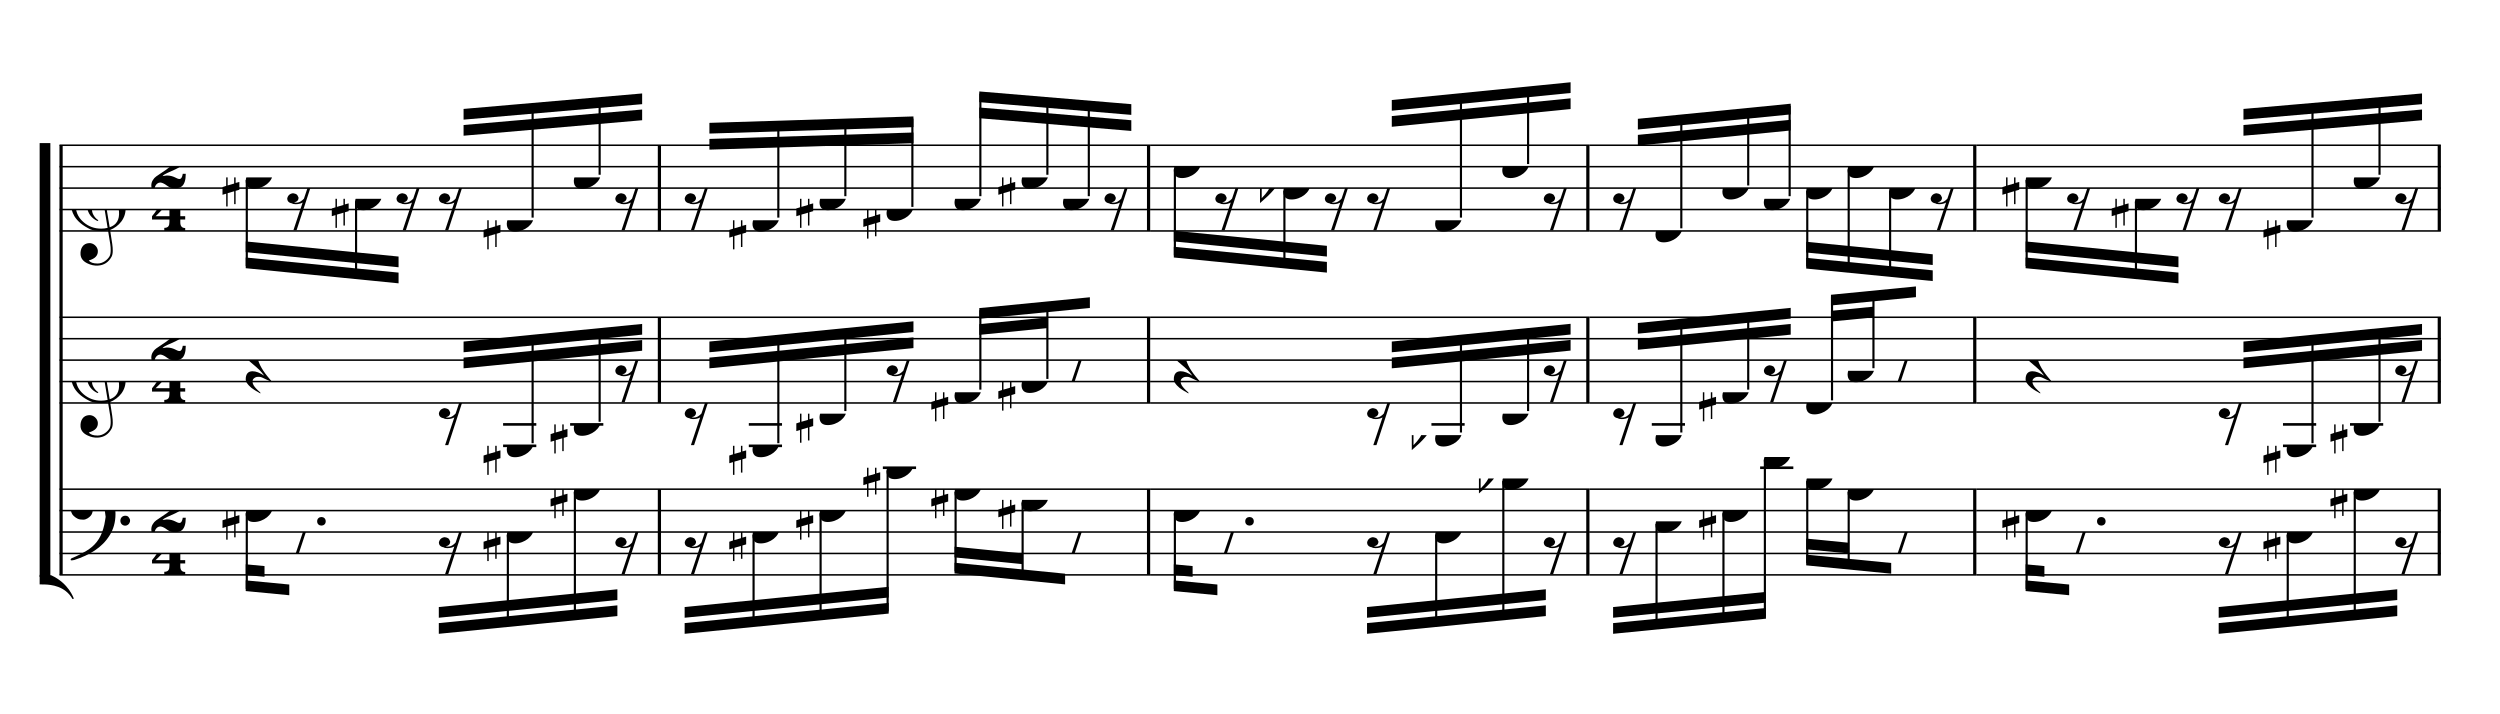 <?xml version="1.0" encoding="UTF-8" standalone="no"?>
<svg width="2100.00px" height="600.00px" version="1.1" xmlns="http://www.w3.org/2000/svg" xmlns:xlink="http://www.w3.org/1999/xlink" overflow="visible">
	<desc>Engraved by Verovio 2.0.0-dev-0f0381c</desc>
	<defs>
		<symbol id="E003" viewBox="0 0 1000 1000" overflow="inherit">
			<path transform="scale(1,-1)" d="M0 -0c49 0 97.5 -2.264 135.5 4.736c206 95 258.5 264.264 263.5 271.264c0 1 -14 7 -15 6c-88 -154 -251 -167 -321 -170c-1 0 -63 -1 -63 -1v-111z" />
		</symbol>
		<symbol id="E004" viewBox="0 0 1000 1000" overflow="inherit">
			<path transform="scale(1,-1)" d="M0 0c49 0 97.5 2.264 135.5 -4.736c206 -95 258.5 -264.264 263.5 -271.264c0 -1 -14 -7 -15 -6c-88 154 -251 167 -321 170c-1 0 -63 1 -63 1v111z" />
		</symbol>
		<symbol id="E050" viewBox="0 0 1000 1000" overflow="inherit">
			<path transform="scale(1,-1)" d="M441 -245c-23 -4 -48 -6 -76 -6c-59 0 -102 7 -130 20c-88 42 -150 93 -187 154c-26 44 -43 103 -48 176c-4 60 11 123 44 189c29 57 65 106 110 148s96 85 153 127c-3 16 -8 46 -13 92c-4 43 -5 73 -5 89c0 117 16 172 69 257c34 54 64 82 89 82c21 0 43 -30 69 -92 s39 -115 41 -159c2 -120 -19 -173 -67 -256c-13 -20 -63 -90 -98 -118c-13 -9 -25 -19 -37 -29l31 -181c8 1 18 2 28 2c58 0 102 -12 133 -35c59 -43 92 -104 98 -184c11 -135 -80 -229 -180 -270c8 -57 17 -110 25 -162c5 -31 6 -58 6 -80c0 -30 -5 -53 -14 -70 c-35 -64 -88 -99 -158 -103c-42 -3 -83 6 -124 26c-50 24 -77 59 -80 105c-2 34 5 63 20 87c18 28 45 42 79 44c51 4 99 -40 103 -87c4 -56 -30 -94 -105 -115c17 -24 51 -36 102 -36c62 0 116 43 140 85c9 16 13 41 13 74c0 20 -1 42 -5 67c-8 53 -18 106 -26 159zM461 939 c-95 0 -135 -175 -135 -286c0 -24 2 -48 5 -71c50 39 92 82 127 128c43 57 63 106 60 148c-4 54 -23 82 -57 81zM406 119l54 -326c80 27 116 88 109 184c-7 99 -62 146 -163 142zM382 117c-74 -2 -132 -50 -128 -127c2 -46 43 -99 75 -115c-3 -2 -7 -5 -10 -10 c-70 33 -116 88 -123 172c-5 73 42 135 88 170c23 17 49 29 78 36l-29 170c-21 -13 -52 -37 -92 -73c-50 -44 -86 -84 -109 -119c-49 -75 -71 -140 -67 -195c5 -68 35 -127 93 -176s125 -73 203 -73c25 0 50 3 75 9c-19 111 -36 221 -54 331z" />
		</symbol>
		<symbol id="E082" viewBox="0 0 1000 1000" overflow="inherit">
			<path transform="scale(1,-1)" d="M104 -185c-18 0 -55 -14 -65 -65h-36l-3 29c0 25 6 46 18 64c11 19 22 30 39 43l121 82l37 29c15 11 27 29 38 54c12 24 18 47 18 70c0 40 -19 88 -94 88c-25 0 -32 0 -50 -8c-14 -5 -23 -12 -26 -22c3 -9 7 -15 10 -18l24 -17c12 -7 17 -11 27 -21c5 -7 7 -16 7 -27 c0 -12 0 -57 -79 -74c-30 0 -76 26 -76 94c0 66 80 135 196 135c72 0 182 -32 182 -150c0 -53 -32 -95 -113 -133l-91 -41c-26 -11 -45 -23 -57 -37l49 7c84 0 115 -41 148 -41c20 0 33 20 39 61h35c0 -152 -68 -168 -114 -168c-17 0 -55 0 -69 7v0l-28 17 c-49 37 -69 40 -87 42z" />
		</symbol>
		<symbol id="E084" viewBox="0 0 1000 1000" overflow="inherit">
			<path transform="scale(1,-1)" d="M0 -78c84 97 114 180 134 329h170c-13 -32 -82 -132 -99 -151l-84 -97c-33 -36 -59 -63 -80 -81h162v102l127 123v-225h57v-39h-57v-34c0 -43 19 -65 57 -65v-34h-244v36c48 0 60 26 60 70v27h-203v39z" />
		</symbol>
		<symbol id="E0A4" viewBox="0 0 1000 1000" overflow="inherit">
			<path transform="scale(1,-1)" d="M0 -39c0 68 73 172 200 172c66 0 114 -37 114 -95c0 -84 -106 -171 -218 -171c-64 0 -96 30 -96 94z" />
		</symbol>
		<symbol id="E262" viewBox="0 0 1000 1000" overflow="inherit">
			<path transform="scale(1,-1)" d="M136 186v169h17v-164l44 14v-91l-44 -14v-165l44 12v-91l-44 -13v-155h-17v150l-76 -22v-155h-17v149l-43 -13v90l43 14v167l-43 -14v92l43 13v169h17v-163zM60 73v-167l76 22v168z" />
		</symbol>
		<symbol id="E4E7" viewBox="0 0 1000 1000" overflow="inherit">
			<path transform="scale(1,-1)" d="M133 -111c-16 38 -21 43 -64 51c-37 -4 -60 -25 -68 -60c0 -32 18 -52 55 -58c8 -6 22 -10 43 -10c31 0 62 7 82 20l-108 -324h37c72 220 143 439 215 659h-4l-10 -2l-7 -1c-15 -35 -27 -52 -59 -71c-26 -15 -56 -27 -88 -29c-11 0 -20 2 -26 6c29 3 56 25 51 56 c-15 35 -19 42 -64 48c-38 -4 -60 -23 -68 -58c0 -32 18 -52 55 -59c7 -5 22 -8 45 -8c48 0 76 7 112 25l-66 -197c-21 -23 -50 -47 -90 -47c-7 0 -15 1 -25 4c31 5 52 22 52 55z" />
		</symbol>
		<symbol id="E4E5" viewBox="0 0 1000 1000" overflow="inherit">
			<path transform="scale(1,-1)" d="M107 292c-13 24 -30 49 -52 71c-1 1 0 2 0 3l-2 2c3 3 4 4 6 4c12 0 26 -7 40 -20s44 -40 89 -81c26 -24 28 -29 46 -47c4 -4 8 -9 10 -14c6 -8 8 -16 8 -27c0 -19 -12 -40 -36 -61c-28 -23 -49 -38 -61 -73c-4 -11 -7 -27 -10 -50c13 -43 34 -83 59 -121 c31 -47 59 -79 101 -129c-8 0 -26 7 -54 20l-62 29l-21 6l-23 1c-25 0 -45 -10 -60 -30l-4 -14l-1 -12c0 -33 20 -56 39 -78c8 -9 17 -18 26 -26c17 -15 27 -24 28 -30l-3 -3c-11 5 -19 10 -25 15c-9 3 -37 21 -45 26c-24 14 -45 32 -63 51c-19 21 -37 44 -37 71 c0 63 27 95 80 95c41 0 86 -18 136 -52c-19 26 -37 48 -55 66c-23 23 -48 44 -73 65c-28 23 -47 40 -58 53s-17 26 -18 39c75 64 113 125 113 183c0 27 -7 48 -18 68z" />
		</symbol>
		<symbol id="E062" viewBox="0 0 1000 1000" overflow="inherit">
			<path transform="scale(1,-1)" d="M158 96c51 0 73 -14 88 -49l16 -39c0 -17 -2 -30 -7 -40c-3 -11 -10 -21 -19 -31c-17 -18 -49 -43 -84 -43c-55 0 -77 13 -112 44c-24 21 -35 55 -35 100c0 46 14 81 32 112c30 52 71 79 137 93l36 6l26 2c154 0 235 -68 274 -182c11 -32 18 -68 18 -107 c0 -103 -26 -182 -68 -250c-89 -145 -234 -230 -412 -288l-30 -5c-9 0 -14 3 -14 8c3 10 5 11 10 16c35 15 70 30 96 44l78 43c96 57 162 136 197 258c9 33 17 60 22 100c3 22 5 35 6 39c-7 69 -16 115 -23 140s-4 22 -16 40c-8 12 -19 23 -31 34c-24 21 -62 44 -118 44 c-48 0 -84 -8 -113 -28c-28 -19 -42 -44 -42 -73v-16c2 -5 3 -9 4 -11c24 22 52 39 84 39zM585 -118c0 32 23 58 57 58c18 0 33 -6 40 -18c9 -15 16 -18 16 -40c0 -9 -2 -16 -5 -21c-6 -19 -27 -37 -51 -37c-34 0 -57 26 -57 58zM642 177c31 0 56 -27 56 -58 c0 -30 -25 -58 -56 -58l-23 3c-19 7 -34 32 -34 55l3 23c9 20 28 35 54 35z" />
		</symbol>
		<symbol id="E4E6" viewBox="0 0 1000 1000" overflow="inherit">
			<path transform="scale(1,-1)" d="M0 123c7 34 33 56 69 60c29 -3 43 -9 53 -29c4 -8 7 -15 10 -22c0 -21 -1 -25 -11 -35c-5 -8 -18 -14 -40 -20l12 -3l15 -1c44 0 97 26 122 56c10 11 18 26 24 42c7 1 15 2 22 3l-140 -424h-36l111 330c-10 -6 -27 -12 -53 -16l-52 -8h-10l-20 1c-1 0 -8 3 -21 6 c-37 9 -55 28 -55 60z" />
		</symbol>
		<symbol id="E260" viewBox="0 0 1000 1000" overflow="inherit">
			<path transform="scale(1,-1)" d="M20 110c32 16 54 27 93 27c26 0 35 -3 54 -13c13 -7 24 -20 27 -38l4 -25c0 -28 -16 -57 -45 -89c-23 -25 -39 -44 -65 -68l-88 -79v644h20v-359zM90 106c-32 0 -48 -10 -70 -29v-194c31 31 54 59 71 84c21 32 32 59 32 84c0 9 1 16 1 20c0 14 -3 21 -11 30l-8 3z" />
		</symbol>
	</defs>
	<style type="text/css">g.page-margin{font-family:Times;} g.tempo{font-weight:bold;} g.dir, g.dynam, g.mNum{font-style:italic;} g.label{font-weight:normal;}</style>
	<svg class="definition-scale" viewBox="0 0 21000 6000">
		<g class="page-margin" transform="translate(500, 500)">
			<g class="system" id="system-0000000576717141">
				<path d="M13 720 L13 4329" stroke="#000000" stroke-width="27" />
				<use xlink:href="#E003" x="-167" y="720" height="720px" width="720px" />
				<use xlink:href="#E004" x="-167" y="4329" height="720px" width="720px" />
				<rect x="-167" y="702" height="3645" width="90" />
				<g class="section boundaryStart" id="section-L1F1" />
				<g class="measure" id="measure-L4">
					<g class="staff" id="staff-L4F3N1">
						<path d="M0 720 L5052 720" stroke="#000000" stroke-width="13" />
						<path d="M0 900 L5052 900" stroke="#000000" stroke-width="13" />
						<path d="M0 1080 L5052 1080" stroke="#000000" stroke-width="13" />
						<path d="M0 1260 L5052 1260" stroke="#000000" stroke-width="13" />
						<path d="M0 1440 L5052 1440" stroke="#000000" stroke-width="13" />
						<g class="clef" id="clef-0000001109687572">
							<use xlink:href="#E050" x="90" y="1260" height="720px" width="720px" />
						</g>
						<g class="meterSig" id="msig-0000001771032056">
							<use xlink:href="#E082" x="771" y="900" height="720px" width="720px" />
							<use xlink:href="#E084" x="777" y="1260" height="720px" width="720px" />
						</g>
						<g class="layer" id="layer-L4F3N1">
							<g class="beam" id="beam-L5F3-L8F3">
								<polygon points="1564,1753 2848,1880 2848,1790 1564,1663 " />
								<polygon points="1564,1618 2848,1745 2848,1655 1564,1528 " />
								<g class="note" id="note-L5F3">
									<use xlink:href="#E0A4" x="1564" y="990" height="720px" width="720px" />
									<g class="stem">
										<rect x="1564" y="1012" height="723" width="18" />
									</g>
									<g class="accid" id="accid-0000001919780658">
										<use xlink:href="#E262" x="1369" y="990" height="720px" width="720px" />
									</g>
								</g>
								<g class="rest" id="rest-L6F3">
									<use xlink:href="#E4E7" x="1912" y="1080" height="720px" width="720px" />
								</g>
								<g class="note" id="note-L7F3">
									<use xlink:href="#E0A4" x="2482" y="1170" height="720px" width="720px" />
									<g class="stem">
										<rect x="2482" y="1192" height="635" width="18" />
									</g>
									<g class="accid" id="accid-0000001356958180">
										<use xlink:href="#E262" x="2287" y="1170" height="720px" width="720px" />
									</g>
								</g>
								<g class="rest" id="rest-L8F3">
									<use xlink:href="#E4E7" x="2830" y="1080" height="720px" width="720px" />
								</g>
							</g>
							<g class="beam" id="beam-L9F3-L12F3">
								<polygon points="3394,415 4894,285 4894,375 3394,505 " />
								<polygon points="3394,550 4894,420 4894,510 3394,640 " />
								<g class="rest" id="rest-L9F3">
									<use xlink:href="#E4E7" x="3186" y="1080" height="720px" width="720px" />
								</g>
								<g class="note" id="note-L10F3">
									<use xlink:href="#E0A4" x="3757" y="1350" height="720px" width="720px" />
									<g class="stem">
										<rect x="3965" y="383" height="945" width="18" />
									</g>
									<g class="accid" id="accid-0000001809136980">
										<use xlink:href="#E262" x="3562" y="1350" height="720px" width="720px" />
									</g>
								</g>
								<g class="note" id="note-L11F3">
									<use xlink:href="#E0A4" x="4320" y="990" height="720px" width="720px" />
									<g class="stem">
										<rect x="4528" y="334" height="634" width="18" />
									</g>
									<g class="accid" id="accid-0000001711990248" />
								</g>
								<g class="rest" id="rest-L12F3">
									<use xlink:href="#E4E7" x="4668" y="1080" height="720px" width="720px" />
								</g>
							</g>
						</g>
					</g>
					<g class="staff" id="staff-L4F2N1">
						<path d="M0 2165 L5052 2165" stroke="#000000" stroke-width="13" />
						<path d="M0 2345 L5052 2345" stroke="#000000" stroke-width="13" />
						<path d="M0 2525 L5052 2525" stroke="#000000" stroke-width="13" />
						<path d="M0 2705 L5052 2705" stroke="#000000" stroke-width="13" />
						<path d="M0 2885 L5052 2885" stroke="#000000" stroke-width="13" />
						<g class="clef" id="clef-0000001612417772">
							<use xlink:href="#E050" x="90" y="2705" height="720px" width="720px" />
						</g>
						<g class="meterSig" id="msig-0000000809352511">
							<use xlink:href="#E082" x="771" y="2345" height="720px" width="720px" />
							<use xlink:href="#E084" x="777" y="2705" height="720px" width="720px" />
						</g>
						<g class="ledgerLines below">
							<path d="M3726 3065 L4005 3065" stroke="#000000" stroke-width="22" />
							<path d="M4289 3065 L4568 3065" stroke="#000000" stroke-width="22" />
							<path d="M3726 3245 L4005 3245" stroke="#000000" stroke-width="22" />
						</g>
						<g class="layer" id="layer-L4F2N1">
							<g class="rest" id="rest-L5F2">
								<use xlink:href="#E4E5" x="1564" y="2525" height="720px" width="720px" />
							</g>
							<g class="beam" id="beam-L9F2-L12F2">
								<polygon points="3394,2369 4894,2221 4894,2311 3394,2459 " />
								<polygon points="3394,2504 4894,2356 4894,2446 3394,2594 " />
								<g class="rest" id="rest-L9F2">
									<use xlink:href="#E4E7" x="3186" y="2885" height="720px" width="720px" />
								</g>
								<g class="note" id="note-L10F2">
									<use xlink:href="#E0A4" x="3757" y="3245" height="720px" width="720px" />
									<g class="stem">
										<rect x="3965" y="2330" height="893" width="18" />
									</g>
									<g class="accid" id="accid-0000002125671966">
										<use xlink:href="#E262" x="3562" y="3245" height="720px" width="720px" />
									</g>
								</g>
								<g class="note" id="note-L11F2">
									<use xlink:href="#E0A4" x="4320" y="3065" height="720px" width="720px" />
									<g class="stem">
										<rect x="4528" y="2273" height="770" width="18" />
									</g>
									<g class="accid" id="accid-0000001558161898">
										<use xlink:href="#E262" x="4125" y="3065" height="720px" width="720px" />
									</g>
								</g>
								<g class="rest" id="rest-L12F2">
									<use xlink:href="#E4E7" x="4668" y="2525" height="720px" width="720px" />
								</g>
							</g>
						</g>
					</g>
					<g class="staff" id="staff-L4F1N1">
						<path d="M0 3609 L5052 3609" stroke="#000000" stroke-width="13" />
						<path d="M0 3789 L5052 3789" stroke="#000000" stroke-width="13" />
						<path d="M0 3969 L5052 3969" stroke="#000000" stroke-width="13" />
						<path d="M0 4149 L5052 4149" stroke="#000000" stroke-width="13" />
						<path d="M0 4329 L5052 4329" stroke="#000000" stroke-width="13" />
						<g class="clef" id="clef-0000000626232279">
							<use xlink:href="#E062" x="90" y="3789" height="720px" width="720px" />
						</g>
						<g class="meterSig" id="msig-0000000268559206">
							<use xlink:href="#E082" x="771" y="3789" height="720px" width="720px" />
							<use xlink:href="#E084" x="777" y="4149" height="720px" width="720px" />
						</g>
						<g class="layer" id="layer-L4F1N1">
							<g class="beam" id="beam-L5F1-L6F1">
								<polygon points="1564,4465 1930,4500 1930,4410 1564,4375 " />
								<polygon points="1564,4330 1722,4345 1722,4255 1564,4240 " />
								<g class="note" id="note-L5F1">
									<use xlink:href="#E0A4" x="1564" y="3789" height="720px" width="720px" />
									<g class="stem">
										<rect x="1564" y="3811" height="636" width="18" />
									</g>
									<g class="accid" id="accid-0000000759163189">
										<use xlink:href="#E262" x="1369" y="3789" height="720px" width="720px" />
									</g>
								</g>
								<g class="rest" id="rest-L6F1">
									<use xlink:href="#E4E6" x="1912" y="3969" height="720px" width="720px" />
									<g class="dots" id="dots-0000000030999960">
										<ellipse cx="2200" cy="3879" rx="36" ry="36" />
									</g>
								</g>
							</g>
							<g class="beam" id="beam-L9F1-L12F1">
								<polygon points="3186,4824 4686,4675 4686,4585 3186,4734 " />
								<polygon points="3186,4689 4686,4540 4686,4450 3186,4599 " />
								<g class="rest" id="rest-L9F1">
									<use xlink:href="#E4E7" x="3186" y="3969" height="720px" width="720px" />
								</g>
								<g class="note" id="note-L10F1">
									<use xlink:href="#E0A4" x="3757" y="3969" height="720px" width="720px" />
									<g class="stem">
										<rect x="3757" y="3991" height="757" width="18" />
									</g>
									<g class="accid" id="accid-0000002036979492">
										<use xlink:href="#E262" x="3562" y="3969" height="720px" width="720px" />
									</g>
								</g>
								<g class="note" id="note-L11F1">
									<use xlink:href="#E0A4" x="4320" y="3609" height="720px" width="720px" />
									<g class="stem">
										<rect x="4320" y="3631" height="1061" width="18" />
									</g>
									<g class="accid" id="accid-0000001869750436">
										<use xlink:href="#E262" x="4125" y="3609" height="720px" width="720px" />
									</g>
								</g>
								<g class="rest" id="rest-L12F1">
									<use xlink:href="#E4E7" x="4668" y="3969" height="720px" width="720px" />
								</g>
							</g>
						</g>
					</g>
					<g class="mNum autogenerated" id="mnum-0000001478385580" />
					<g class="barLineAttr" id="bline-0000001392181566">
						<path d="M5039 1440 L5039 720" stroke="#000000" stroke-width="27" />
						<path d="M5039 2885 L5039 2165" stroke="#000000" stroke-width="27" />
						<path d="M5039 4329 L5039 3609" stroke="#000000" stroke-width="27" />
					</g>
				</g>
				<g class="measure" id="measure-L13">
					<g class="staff" id="staff-L13F3N1">
						<path d="M5052 720 L9161 720" stroke="#000000" stroke-width="13" />
						<path d="M5052 900 L9161 900" stroke="#000000" stroke-width="13" />
						<path d="M5052 1080 L9161 1080" stroke="#000000" stroke-width="13" />
						<path d="M5052 1260 L9161 1260" stroke="#000000" stroke-width="13" />
						<path d="M5052 1440 L9161 1440" stroke="#000000" stroke-width="13" />
						<g class="layer" id="layer-L13F3N1">
							<g class="beam" id="beam-L14F3-L17F3">
								<polygon points="5459,532 7173,478 7173,568 5459,622 " />
								<polygon points="5459,667 7173,613 7173,703 5459,757 " />
								<g class="rest" id="rest-L14F3">
									<use xlink:href="#E4E7" x="5251" y="1080" height="720px" width="720px" />
								</g>
								<g class="note" id="note-L15F3">
									<use xlink:href="#E0A4" x="5821" y="1350" height="720px" width="720px" />
									<g class="stem">
										<rect x="6029" y="532" height="796" width="18" />
									</g>
									<g class="accid" id="accid-0000000939963259">
										<use xlink:href="#E262" x="5626" y="1350" height="720px" width="720px" />
									</g>
								</g>
								<g class="note" id="note-L16F3">
									<use xlink:href="#E0A4" x="6384" y="1170" height="720px" width="720px" />
									<g class="stem">
										<rect x="6592" y="514" height="634" width="18" />
									</g>
									<g class="accid" id="accid-0000000053047355">
										<use xlink:href="#E262" x="6189" y="1170" height="720px" width="720px" />
									</g>
								</g>
								<g class="note" id="note-L17F3">
									<use xlink:href="#E0A4" x="6947" y="1260" height="720px" width="720px" />
									<g class="stem">
										<rect x="7155" y="496" height="742" width="18" />
									</g>
									<g class="accid" id="accid-0000001596751438">
										<use xlink:href="#E262" x="6752" y="1260" height="720px" width="720px" />
									</g>
								</g>
							</g>
							<g class="beam" id="beam-L18F3-L21F3">
								<polygon points="7726,268 9003,375 9003,465 7726,358 " />
								<polygon points="7726,403 9003,510 9003,600 7726,493 " />
								<g class="note" id="note-L18F3">
									<use xlink:href="#E0A4" x="7518" y="1170" height="720px" width="720px" />
									<g class="stem">
										<rect x="7726" y="286" height="862" width="18" />
									</g>
									<g class="accid" id="accid-0000001665100026" />
								</g>
								<g class="note" id="note-L19F3">
									<use xlink:href="#E0A4" x="8081" y="990" height="720px" width="720px" />
									<g class="stem">
										<rect x="8289" y="334" height="634" width="18" />
									</g>
									<g class="accid" id="accid-0000000981762096">
										<use xlink:href="#E262" x="7886" y="990" height="720px" width="720px" />
									</g>
								</g>
								<g class="note" id="note-L20F3">
									<use xlink:href="#E0A4" x="8429" y="1170" height="720px" width="720px" />
									<g class="stem">
										<rect x="8637" y="363" height="785" width="18" />
									</g>
									<g class="accid" id="accid-0000001268387246" />
								</g>
								<g class="rest" id="rest-L21F3">
									<use xlink:href="#E4E7" x="8777" y="1080" height="720px" width="720px" />
								</g>
							</g>
						</g>
					</g>
					<g class="staff" id="staff-L13F2N1">
						<path d="M5052 2165 L9161 2165" stroke="#000000" stroke-width="13" />
						<path d="M5052 2345 L9161 2345" stroke="#000000" stroke-width="13" />
						<path d="M5052 2525 L9161 2525" stroke="#000000" stroke-width="13" />
						<path d="M5052 2705 L9161 2705" stroke="#000000" stroke-width="13" />
						<path d="M5052 2885 L9161 2885" stroke="#000000" stroke-width="13" />
						<g class="ledgerLines below">
							<path d="M5790 3065 L6069 3065" stroke="#000000" stroke-width="22" />
							<path d="M5790 3245 L6069 3245" stroke="#000000" stroke-width="22" />
						</g>
						<g class="layer" id="layer-L13F2N1">
							<g class="beam" id="beam-L14F2-L17F2">
								<polygon points="5459,2369 7173,2199 7173,2289 5459,2459 " />
								<polygon points="5459,2504 7173,2334 7173,2424 5459,2594 " />
								<g class="rest" id="rest-L14F2">
									<use xlink:href="#E4E7" x="5251" y="2885" height="720px" width="720px" />
								</g>
								<g class="note" id="note-L15F2">
									<use xlink:href="#E0A4" x="5821" y="3245" height="720px" width="720px" />
									<g class="stem">
										<rect x="6029" y="2330" height="893" width="18" />
									</g>
									<g class="accid" id="accid-0000000428249047">
										<use xlink:href="#E262" x="5626" y="3245" height="720px" width="720px" />
									</g>
								</g>
								<g class="note" id="note-L16F2">
									<use xlink:href="#E0A4" x="6384" y="2975" height="720px" width="720px" />
									<g class="stem">
										<rect x="6592" y="2273" height="680" width="18" />
									</g>
									<g class="accid" id="accid-0000000895068699">
										<use xlink:href="#E262" x="6189" y="2975" height="720px" width="720px" />
									</g>
								</g>
								<g class="rest" id="rest-L17F2">
									<use xlink:href="#E4E7" x="6947" y="2525" height="720px" width="720px" />
								</g>
							</g>
							<g class="beam" id="beam-L18F2-L20F2">
								<polygon points="7726,2088 8655,1997 8655,2087 7726,2178 " />
								<polygon points="7726,2223 8298,2166 8298,2256 7726,2313 " />
								<g class="note" id="note-L18F2">
									<use xlink:href="#E0A4" x="7518" y="2795" height="720px" width="720px" />
									<g class="stem">
										<rect x="7726" y="2106" height="667" width="18" />
									</g>
									<g class="accid" id="accid-0000001883128670">
										<use xlink:href="#E262" x="7323" y="2795" height="720px" width="720px" />
									</g>
								</g>
								<g class="note" id="note-L19F2">
									<use xlink:href="#E0A4" x="8081" y="2705" height="720px" width="720px" />
									<g class="stem">
										<rect x="8289" y="2049" height="634" width="18" />
									</g>
									<g class="accid" id="accid-0000000087579570">
										<use xlink:href="#E262" x="7886" y="2705" height="720px" width="720px" />
									</g>
								</g>
								<g class="rest" id="rest-L20F2">
									<use xlink:href="#E4E6" x="8429" y="2525" height="720px" width="720px" />
								</g>
							</g>
						</g>
					</g>
					<g class="staff" id="staff-L13F1N1">
						<path d="M5052 3609 L9161 3609" stroke="#000000" stroke-width="13" />
						<path d="M5052 3789 L9161 3789" stroke="#000000" stroke-width="13" />
						<path d="M5052 3969 L9161 3969" stroke="#000000" stroke-width="13" />
						<path d="M5052 4149 L9161 4149" stroke="#000000" stroke-width="13" />
						<path d="M5052 4329 L9161 4329" stroke="#000000" stroke-width="13" />
						<g class="ledgerLines above">
							<path d="M6916 3429 L7195 3429" stroke="#000000" stroke-width="22" />
						</g>
						<g class="layer" id="layer-L13F1N1">
							<g class="beam" id="beam-L14F1-L17F1">
								<polygon points="5251,4824 6965,4654 6965,4564 5251,4734 " />
								<polygon points="5251,4689 6965,4519 6965,4429 5251,4599 " />
								<g class="rest" id="rest-L14F1">
									<use xlink:href="#E4E7" x="5251" y="3969" height="720px" width="720px" />
								</g>
								<g class="note" id="note-L15F1">
									<use xlink:href="#E0A4" x="5821" y="3969" height="720px" width="720px" />
									<g class="stem">
										<rect x="5821" y="3991" height="758" width="18" />
									</g>
									<g class="accid" id="accid-0000000555939971">
										<use xlink:href="#E262" x="5626" y="3969" height="720px" width="720px" />
									</g>
								</g>
								<g class="note" id="note-L16F1">
									<use xlink:href="#E0A4" x="6384" y="3789" height="720px" width="720px" />
									<g class="stem">
										<rect x="6384" y="3811" height="881" width="18" />
									</g>
									<g class="accid" id="accid-0000000269973021">
										<use xlink:href="#E262" x="6189" y="3789" height="720px" width="720px" />
									</g>
								</g>
								<g class="note" id="note-L17F1">
									<use xlink:href="#E0A4" x="6947" y="3429" height="720px" width="720px" />
									<g class="stem">
										<rect x="6947" y="3451" height="1185" width="18" />
									</g>
									<g class="accid" id="accid-0000000087335091">
										<use xlink:href="#E262" x="6752" y="3429" height="720px" width="720px" />
									</g>
								</g>
							</g>
							<g class="beam" id="beam-L18F1-L20F1">
								<polygon points="7518,4317 8447,4409 8447,4319 7518,4227 " />
								<polygon points="7518,4182 8090,4239 8090,4149 7518,4092 " />
								<g class="note" id="note-L18F1">
									<use xlink:href="#E0A4" x="7518" y="3609" height="720px" width="720px" />
									<g class="stem">
										<rect x="7518" y="3631" height="668" width="18" />
									</g>
									<g class="accid" id="accid-0000001232628870">
										<use xlink:href="#E262" x="7323" y="3609" height="720px" width="720px" />
									</g>
								</g>
								<g class="note" id="note-L19F1">
									<use xlink:href="#E0A4" x="8081" y="3699" height="720px" width="720px" />
									<g class="stem">
										<rect x="8081" y="3721" height="635" width="18" />
									</g>
									<g class="accid" id="accid-0000000346196705">
										<use xlink:href="#E262" x="7886" y="3699" height="720px" width="720px" />
									</g>
								</g>
								<g class="rest" id="rest-L20F1">
									<use xlink:href="#E4E6" x="8429" y="3969" height="720px" width="720px" />
								</g>
							</g>
						</g>
					</g>
					<g class="mNum autogenerated" id="mnum-0000000463753277" />
					<g class="barLineAttr" id="bline-0000001527859621">
						<path d="M9148 1440 L9148 720" stroke="#000000" stroke-width="27" />
						<path d="M9148 2885 L9148 2165" stroke="#000000" stroke-width="27" />
						<path d="M9148 4329 L9148 3609" stroke="#000000" stroke-width="27" />
					</g>
				</g>
				<g class="measure" id="measure-L22">
					<g class="staff" id="staff-L22F3N1">
						<path d="M9161 720 L12851 720" stroke="#000000" stroke-width="13" />
						<path d="M9161 900 L12851 900" stroke="#000000" stroke-width="13" />
						<path d="M9161 1080 L12851 1080" stroke="#000000" stroke-width="13" />
						<path d="M9161 1260 L12851 1260" stroke="#000000" stroke-width="13" />
						<path d="M9161 1440 L12851 1440" stroke="#000000" stroke-width="13" />
						<g class="layer" id="layer-L22F3N1">
							<g class="beam" id="beam-L23F3-L26F3">
								<polygon points="9360,1663 10646,1790 10646,1700 9360,1573 " />
								<polygon points="9360,1528 10646,1655 10646,1565 9360,1438 " />
								<g class="note" id="note-L23F3">
									<use xlink:href="#E0A4" x="9360" y="900" height="720px" width="720px" />
									<g class="stem">
										<rect x="9360" y="922" height="723" width="18" />
									</g>
									<g class="accid" id="accid-0000001924847908" />
								</g>
								<g class="rest" id="rest-L24F3">
									<use xlink:href="#E4E7" x="9708" y="1080" height="720px" width="720px" />
								</g>
								<g class="note" id="note-L25F3">
									<use xlink:href="#E0A4" x="10280" y="1080" height="720px" width="720px" />
									<g class="stem">
										<rect x="10280" y="1102" height="635" width="18" />
									</g>
									<g class="accid" id="accid-0000001504904303">
										<use xlink:href="#E260" x="10084" y="1080" height="720px" width="720px" />
									</g>
								</g>
								<g class="rest" id="rest-L26F3">
									<use xlink:href="#E4E7" x="10628" y="1080" height="720px" width="720px" />
								</g>
							</g>
							<g class="beam" id="beam-L27F3-L30F3">
								<polygon points="11191,340 12693,191 12693,281 11191,430 " />
								<polygon points="11191,475 12693,326 12693,416 11191,565 " />
								<g class="rest" id="rest-L27F3">
									<use xlink:href="#E4E7" x="10983" y="1080" height="720px" width="720px" />
								</g>
								<g class="note" id="note-L28F3">
									<use xlink:href="#E0A4" x="11555" y="1350" height="720px" width="720px" />
									<g class="stem">
										<rect x="11763" y="301" height="1027" width="18" />
									</g>
									<g class="accid" id="accid-0000000169642714" />
								</g>
								<g class="note" id="note-L29F3">
									<use xlink:href="#E0A4" x="12119" y="900" height="720px" width="720px" />
									<g class="stem">
										<rect x="12327" y="244" height="634" width="18" />
									</g>
									<g class="accid" id="accid-0000000803510517" />
								</g>
								<g class="rest" id="rest-L30F3">
									<use xlink:href="#E4E7" x="12467" y="1080" height="720px" width="720px" />
								</g>
							</g>
						</g>
					</g>
					<g class="staff" id="staff-L22F2N1">
						<path d="M9161 2165 L12851 2165" stroke="#000000" stroke-width="13" />
						<path d="M9161 2345 L12851 2345" stroke="#000000" stroke-width="13" />
						<path d="M9161 2525 L12851 2525" stroke="#000000" stroke-width="13" />
						<path d="M9161 2705 L12851 2705" stroke="#000000" stroke-width="13" />
						<path d="M9161 2885 L12851 2885" stroke="#000000" stroke-width="13" />
						<g class="ledgerLines below">
							<path d="M11524 3065 L11803 3065" stroke="#000000" stroke-width="22" />
						</g>
						<g class="layer" id="layer-L22F2N1">
							<g class="rest" id="rest-L23F2">
								<use xlink:href="#E4E5" x="9360" y="2525" height="720px" width="720px" />
							</g>
							<g class="beam" id="beam-L27F2-L30F2">
								<polygon points="11191,2369 12693,2220 12693,2310 11191,2459 " />
								<polygon points="11191,2504 12693,2355 12693,2445 11191,2594 " />
								<g class="rest" id="rest-L27F2">
									<use xlink:href="#E4E7" x="10983" y="2885" height="720px" width="720px" />
								</g>
								<g class="note" id="note-L28F2">
									<use xlink:href="#E0A4" x="11555" y="3155" height="720px" width="720px" />
									<g class="stem">
										<rect x="11763" y="2330" height="803" width="18" />
									</g>
									<g class="accid" id="accid-0000001339861393">
										<use xlink:href="#E260" x="11359" y="3155" height="720px" width="720px" />
									</g>
								</g>
								<g class="note" id="note-L29F2">
									<use xlink:href="#E0A4" x="12119" y="2975" height="720px" width="720px" />
									<g class="stem">
										<rect x="12327" y="2273" height="680" width="18" />
									</g>
									<g class="accid" id="accid-0000000115194469" />
								</g>
								<g class="rest" id="rest-L30F2">
									<use xlink:href="#E4E7" x="12467" y="2525" height="720px" width="720px" />
								</g>
							</g>
						</g>
					</g>
					<g class="staff" id="staff-L22F1N1">
						<path d="M9161 3609 L12851 3609" stroke="#000000" stroke-width="13" />
						<path d="M9161 3789 L12851 3789" stroke="#000000" stroke-width="13" />
						<path d="M9161 3969 L12851 3969" stroke="#000000" stroke-width="13" />
						<path d="M9161 4149 L12851 4149" stroke="#000000" stroke-width="13" />
						<path d="M9161 4329 L12851 4329" stroke="#000000" stroke-width="13" />
						<g class="layer" id="layer-L22F1N1">
							<g class="beam" id="beam-L23F1-L24F1">
								<polygon points="9360,4465 9726,4500 9726,4410 9360,4375 " />
								<polygon points="9360,4330 9518,4345 9518,4255 9360,4240 " />
								<g class="note" id="note-L23F1">
									<use xlink:href="#E0A4" x="9360" y="3789" height="720px" width="720px" />
									<g class="stem">
										<rect x="9360" y="3811" height="636" width="18" />
									</g>
									<g class="accid" id="accid-0000000433225679" />
								</g>
								<g class="rest" id="rest-L24F1">
									<use xlink:href="#E4E6" x="9708" y="3969" height="720px" width="720px" />
									<g class="dots" id="dots-0000001630133667">
										<ellipse cx="9996" cy="3879" rx="36" ry="36" />
									</g>
								</g>
							</g>
							<g class="beam" id="beam-L27F1-L30F1">
								<polygon points="10983,4824 12485,4675 12485,4585 10983,4734 " />
								<polygon points="10983,4689 12485,4540 12485,4450 10983,4599 " />
								<g class="rest" id="rest-L27F1">
									<use xlink:href="#E4E7" x="10983" y="3969" height="720px" width="720px" />
								</g>
								<g class="note" id="note-L28F1">
									<use xlink:href="#E0A4" x="11555" y="3969" height="720px" width="720px" />
									<g class="stem">
										<rect x="11555" y="3991" height="757" width="18" />
									</g>
									<g class="accid" id="accid-0000000379763614" />
								</g>
								<g class="note" id="note-L29F1">
									<use xlink:href="#E0A4" x="12119" y="3519" height="720px" width="720px" />
									<g class="stem">
										<rect x="12119" y="3541" height="1151" width="18" />
									</g>
									<g class="accid" id="accid-0000001724032431">
										<use xlink:href="#E260" x="11923" y="3519" height="720px" width="720px" />
									</g>
								</g>
								<g class="rest" id="rest-L30F1">
									<use xlink:href="#E4E7" x="12467" y="3969" height="720px" width="720px" />
								</g>
							</g>
						</g>
					</g>
					<g class="mNum autogenerated" id="mnum-0000000645802213" />
					<g class="barLineAttr" id="bline-0000001635571645">
						<path d="M12838 1440 L12838 720" stroke="#000000" stroke-width="27" />
						<path d="M12838 2885 L12838 2165" stroke="#000000" stroke-width="27" />
						<path d="M12838 4329 L12838 3609" stroke="#000000" stroke-width="27" />
					</g>
				</g>
				<g class="measure" id="measure-L31">
					<g class="staff" id="staff-L31F3N1">
						<path d="M12851 720 L16101 720" stroke="#000000" stroke-width="13" />
						<path d="M12851 900 L16101 900" stroke="#000000" stroke-width="13" />
						<path d="M12851 1080 L16101 1080" stroke="#000000" stroke-width="13" />
						<path d="M12851 1260 L16101 1260" stroke="#000000" stroke-width="13" />
						<path d="M12851 1440 L16101 1440" stroke="#000000" stroke-width="13" />
						<g class="layer" id="layer-L31F3N1">
							<g class="beam" id="beam-L32F3-L35F3">
								<polygon points="13258,498 14542,371 14542,461 13258,588 " />
								<polygon points="13258,633 14542,506 14542,596 13258,723 " />
								<g class="rest" id="rest-L32F3">
									<use xlink:href="#E4E7" x="13050" y="1080" height="720px" width="720px" />
								</g>
								<g class="note" id="note-L33F3">
									<use xlink:href="#E0A4" x="13406" y="1440" height="720px" width="720px" />
									<g class="stem">
										<rect x="13614" y="480" height="938" width="18" />
									</g>
									<g class="accid" id="accid-0000000036056929" />
								</g>
								<g class="note" id="note-L34F3">
									<use xlink:href="#E0A4" x="13968" y="1080" height="720px" width="720px" />
									<g class="stem">
										<rect x="14176" y="424" height="634" width="18" />
									</g>
									<g class="accid" id="accid-0000001477243665" />
								</g>
								<g class="note" id="note-L35F3">
									<use xlink:href="#E0A4" x="14316" y="1170" height="720px" width="720px" />
									<g class="stem">
										<rect x="14524" y="389" height="759" width="18" />
									</g>
									<g class="accid" id="accid-0000000520989077" />
								</g>
							</g>
							<g class="beam" id="beam-L36F3-L39F3">
								<polygon points="14672,1756 15735,1861 15735,1771 14672,1666 " />
								<polygon points="14672,1621 15735,1726 15735,1636 14672,1531 " />
								<g class="note" id="note-L36F3">
									<use xlink:href="#E0A4" x="14672" y="1080" height="720px" width="720px" />
									<g class="stem">
										<rect x="14672" y="1102" height="636" width="18" />
									</g>
									<g class="accid" id="accid-0000000830384628" />
								</g>
								<g class="note" id="note-L37F3">
									<use xlink:href="#E0A4" x="15020" y="900" height="720px" width="720px" />
									<g class="stem">
										<rect x="15020" y="922" height="851" width="18" />
									</g>
									<g class="accid" id="accid-0000000591000193" />
								</g>
								<g class="note" id="note-L38F3">
									<use xlink:href="#E0A4" x="15368" y="1080" height="720px" width="720px" />
									<g class="stem">
										<rect x="15368" y="1102" height="706" width="18" />
									</g>
									<g class="accid" id="accid-0000000385267931" />
								</g>
								<g class="rest" id="rest-L39F3">
									<use xlink:href="#E4E7" x="15717" y="1080" height="720px" width="720px" />
								</g>
							</g>
						</g>
					</g>
					<g class="staff" id="staff-L31F2N1">
						<path d="M12851 2165 L16101 2165" stroke="#000000" stroke-width="13" />
						<path d="M12851 2345 L16101 2345" stroke="#000000" stroke-width="13" />
						<path d="M12851 2525 L16101 2525" stroke="#000000" stroke-width="13" />
						<path d="M12851 2705 L16101 2705" stroke="#000000" stroke-width="13" />
						<path d="M12851 2885 L16101 2885" stroke="#000000" stroke-width="13" />
						<g class="ledgerLines below">
							<path d="M13375 3065 L13654 3065" stroke="#000000" stroke-width="22" />
						</g>
						<g class="layer" id="layer-L31F2N1">
							<g class="beam" id="beam-L32F2-L35F2">
								<polygon points="13258,2213 14542,2086 14542,2176 13258,2303 " />
								<polygon points="13258,2348 14542,2221 14542,2311 13258,2438 " />
								<g class="rest" id="rest-L32F2">
									<use xlink:href="#E4E7" x="13050" y="2885" height="720px" width="720px" />
								</g>
								<g class="note" id="note-L33F2">
									<use xlink:href="#E0A4" x="13406" y="3155" height="720px" width="720px" />
									<g class="stem">
										<rect x="13614" y="2195" height="938" width="18" />
									</g>
									<g class="accid" id="accid-0000002047935157" />
								</g>
								<g class="note" id="note-L34F2">
									<use xlink:href="#E0A4" x="13968" y="2795" height="720px" width="720px" />
									<g class="stem">
										<rect x="14176" y="2139" height="634" width="18" />
									</g>
									<g class="accid" id="accid-0000001744632673">
										<use xlink:href="#E262" x="13773" y="2795" height="720px" width="720px" />
									</g>
								</g>
								<g class="rest" id="rest-L35F2">
									<use xlink:href="#E4E7" x="14316" y="2525" height="720px" width="720px" />
								</g>
							</g>
							<g class="beam" id="beam-L36F2-L38F2">
								<polygon points="14880,1976 15594,1906 15594,1996 14880,2066 " />
								<polygon points="14880,2111 15237,2076 15237,2166 14880,2201 " />
								<g class="note" id="note-L36F2">
									<use xlink:href="#E0A4" x="14672" y="2885" height="720px" width="720px" />
									<g class="stem">
										<rect x="14880" y="1994" height="869" width="18" />
									</g>
									<g class="accid" id="accid-0000001351647599" />
								</g>
								<g class="note" id="note-L37F2">
									<use xlink:href="#E0A4" x="15020" y="2615" height="720px" width="720px" />
									<g class="stem">
										<rect x="15228" y="1959" height="634" width="18" />
									</g>
									<g class="accid" id="accid-0000001119872606" />
								</g>
								<g class="rest" id="rest-L38F2">
									<use xlink:href="#E4E6" x="15368" y="2525" height="720px" width="720px" />
								</g>
							</g>
						</g>
					</g>
					<g class="staff" id="staff-L31F1N1">
						<path d="M12851 3609 L16101 3609" stroke="#000000" stroke-width="13" />
						<path d="M12851 3789 L16101 3789" stroke="#000000" stroke-width="13" />
						<path d="M12851 3969 L16101 3969" stroke="#000000" stroke-width="13" />
						<path d="M12851 4149 L16101 4149" stroke="#000000" stroke-width="13" />
						<path d="M12851 4329 L16101 4329" stroke="#000000" stroke-width="13" />
						<g class="ledgerLines above">
							<path d="M14285 3429 L14564 3429" stroke="#000000" stroke-width="22" />
						</g>
						<g class="layer" id="layer-L31F1N1">
							<g class="beam" id="beam-L32F1-L35F1">
								<polygon points="13050,4824 14334,4697 14334,4607 13050,4734 " />
								<polygon points="13050,4689 14334,4562 14334,4472 13050,4599 " />
								<g class="rest" id="rest-L32F1">
									<use xlink:href="#E4E7" x="13050" y="3969" height="720px" width="720px" />
								</g>
								<g class="note" id="note-L33F1">
									<use xlink:href="#E0A4" x="13406" y="3879" height="720px" width="720px" />
									<g class="stem">
										<rect x="13406" y="3901" height="869" width="18" />
									</g>
									<g class="accid" id="accid-0000002058119192" />
								</g>
								<g class="note" id="note-L34F1">
									<use xlink:href="#E0A4" x="13968" y="3789" height="720px" width="720px" />
									<g class="stem">
										<rect x="13968" y="3811" height="903" width="18" />
									</g>
									<g class="accid" id="accid-0000000538332246">
										<use xlink:href="#E262" x="13773" y="3789" height="720px" width="720px" />
									</g>
								</g>
								<g class="note" id="note-L35F1">
									<use xlink:href="#E0A4" x="14316" y="3339" height="720px" width="720px" />
									<g class="stem">
										<rect x="14316" y="3361" height="1318" width="18" />
									</g>
									<g class="accid" id="accid-0000001986385550" />
								</g>
							</g>
							<g class="beam" id="beam-L36F1-L38F1">
								<polygon points="14672,4249 15386,4319 15386,4229 14672,4159 " />
								<polygon points="14672,4114 15029,4149 15029,4059 14672,4024 " />
								<g class="note" id="note-L36F1">
									<use xlink:href="#E0A4" x="14672" y="3519" height="720px" width="720px" />
									<g class="stem">
										<rect x="14672" y="3541" height="690" width="18" />
									</g>
									<g class="accid" id="accid-0000001098026179" />
								</g>
								<g class="note" id="note-L37F1">
									<use xlink:href="#E0A4" x="15020" y="3609" height="720px" width="720px" />
									<g class="stem">
										<rect x="15020" y="3631" height="635" width="18" />
									</g>
									<g class="accid" id="accid-0000001951960273" />
								</g>
								<g class="rest" id="rest-L38F1">
									<use xlink:href="#E4E6" x="15368" y="3969" height="720px" width="720px" />
								</g>
							</g>
						</g>
					</g>
					<g class="mNum autogenerated" id="mnum-0000001451660119" />
					<g class="barLineAttr" id="bline-0000001347105924">
						<path d="M16088 1440 L16088 720" stroke="#000000" stroke-width="27" />
						<path d="M16088 2885 L16088 2165" stroke="#000000" stroke-width="27" />
						<path d="M16088 4329 L16088 3609" stroke="#000000" stroke-width="27" />
					</g>
				</g>
				<g class="measure" id="measure-L40">
					<g class="staff" id="staff-L40F3N1">
						<path d="M16101 720 L20003 720" stroke="#000000" stroke-width="13" />
						<path d="M16101 900 L20003 900" stroke="#000000" stroke-width="13" />
						<path d="M16101 1080 L20003 1080" stroke="#000000" stroke-width="13" />
						<path d="M16101 1260 L20003 1260" stroke="#000000" stroke-width="13" />
						<path d="M16101 1440 L20003 1440" stroke="#000000" stroke-width="13" />
						<g class="layer" id="layer-L40F3N1">
							<g class="beam" id="beam-L41F3-L44F3">
								<polygon points="16515,1753 17799,1880 17799,1790 16515,1663 " />
								<polygon points="16515,1618 17799,1745 17799,1655 16515,1528 " />
								<g class="note" id="note-L41F3">
									<use xlink:href="#E0A4" x="16515" y="990" height="720px" width="720px" />
									<g class="stem">
										<rect x="16515" y="1012" height="723" width="18" />
									</g>
									<g class="accid" id="accid-0000001581702862">
										<use xlink:href="#E262" x="16320" y="990" height="720px" width="720px" />
									</g>
								</g>
								<g class="rest" id="rest-L42F3">
									<use xlink:href="#E4E7" x="16863" y="1080" height="720px" width="720px" />
								</g>
								<g class="note" id="note-L43F3">
									<use xlink:href="#E0A4" x="17433" y="1170" height="720px" width="720px" />
									<g class="stem">
										<rect x="17433" y="1192" height="635" width="18" />
									</g>
									<g class="accid" id="accid-0000001413723226">
										<use xlink:href="#E262" x="17238" y="1170" height="720px" width="720px" />
									</g>
								</g>
								<g class="rest" id="rest-L44F3">
									<use xlink:href="#E4E7" x="17781" y="1080" height="720px" width="720px" />
								</g>
							</g>
							<g class="beam" id="beam-L45F3-L48F3">
								<polygon points="18345,415 19845,285 19845,375 18345,505 " />
								<polygon points="18345,550 19845,420 19845,510 18345,640 " />
								<g class="rest" id="rest-L45F3">
									<use xlink:href="#E4E7" x="18137" y="1080" height="720px" width="720px" />
								</g>
								<g class="note" id="note-L46F3">
									<use xlink:href="#E0A4" x="18708" y="1350" height="720px" width="720px" />
									<g class="stem">
										<rect x="18916" y="383" height="945" width="18" />
									</g>
									<g class="accid" id="accid-0000001248632381">
										<use xlink:href="#E262" x="18513" y="1350" height="720px" width="720px" />
									</g>
								</g>
								<g class="note" id="note-L47F3">
									<use xlink:href="#E0A4" x="19271" y="990" height="720px" width="720px" />
									<g class="stem">
										<rect x="19479" y="334" height="634" width="18" />
									</g>
									<g class="accid" id="accid-0000001289940242" />
								</g>
								<g class="rest" id="rest-L48F3">
									<use xlink:href="#E4E7" x="19619" y="1080" height="720px" width="720px" />
								</g>
							</g>
						</g>
					</g>
					<g class="staff" id="staff-L40F2N1">
						<path d="M16101 2165 L20003 2165" stroke="#000000" stroke-width="13" />
						<path d="M16101 2345 L20003 2345" stroke="#000000" stroke-width="13" />
						<path d="M16101 2525 L20003 2525" stroke="#000000" stroke-width="13" />
						<path d="M16101 2705 L20003 2705" stroke="#000000" stroke-width="13" />
						<path d="M16101 2885 L20003 2885" stroke="#000000" stroke-width="13" />
						<g class="ledgerLines below">
							<path d="M18677 3065 L18956 3065" stroke="#000000" stroke-width="22" />
							<path d="M19240 3065 L19519 3065" stroke="#000000" stroke-width="22" />
							<path d="M18677 3245 L18956 3245" stroke="#000000" stroke-width="22" />
						</g>
						<g class="layer" id="layer-L40F2N1">
							<g class="rest" id="rest-L41F2">
								<use xlink:href="#E4E5" x="16515" y="2525" height="720px" width="720px" />
							</g>
							<g class="beam" id="beam-L45F2-L48F2">
								<polygon points="18345,2369 19845,2221 19845,2311 18345,2459 " />
								<polygon points="18345,2504 19845,2356 19845,2446 18345,2594 " />
								<g class="rest" id="rest-L45F2">
									<use xlink:href="#E4E7" x="18137" y="2885" height="720px" width="720px" />
								</g>
								<g class="note" id="note-L46F2">
									<use xlink:href="#E0A4" x="18708" y="3245" height="720px" width="720px" />
									<g class="stem">
										<rect x="18916" y="2330" height="893" width="18" />
									</g>
									<g class="accid" id="accid-0000000348710177">
										<use xlink:href="#E262" x="18513" y="3245" height="720px" width="720px" />
									</g>
								</g>
								<g class="note" id="note-L47F2">
									<use xlink:href="#E0A4" x="19271" y="3065" height="720px" width="720px" />
									<g class="stem">
										<rect x="19479" y="2273" height="770" width="18" />
									</g>
									<g class="accid" id="accid-0000000828052518">
										<use xlink:href="#E262" x="19076" y="3065" height="720px" width="720px" />
									</g>
								</g>
								<g class="rest" id="rest-L48F2">
									<use xlink:href="#E4E7" x="19619" y="2525" height="720px" width="720px" />
								</g>
							</g>
						</g>
					</g>
					<g class="staff" id="staff-L40F1N1">
						<path d="M16101 3609 L20003 3609" stroke="#000000" stroke-width="13" />
						<path d="M16101 3789 L20003 3789" stroke="#000000" stroke-width="13" />
						<path d="M16101 3969 L20003 3969" stroke="#000000" stroke-width="13" />
						<path d="M16101 4149 L20003 4149" stroke="#000000" stroke-width="13" />
						<path d="M16101 4329 L20003 4329" stroke="#000000" stroke-width="13" />
						<g class="layer" id="layer-L40F1N1">
							<g class="beam" id="beam-L41F1-L42F1">
								<polygon points="16515,4465 16881,4500 16881,4410 16515,4375 " />
								<polygon points="16515,4330 16673,4345 16673,4255 16515,4240 " />
								<g class="note" id="note-L41F1">
									<use xlink:href="#E0A4" x="16515" y="3789" height="720px" width="720px" />
									<g class="stem">
										<rect x="16515" y="3811" height="636" width="18" />
									</g>
									<g class="accid" id="accid-0000001241688761">
										<use xlink:href="#E262" x="16320" y="3789" height="720px" width="720px" />
									</g>
								</g>
								<g class="rest" id="rest-L42F1">
									<use xlink:href="#E4E6" x="16863" y="3969" height="720px" width="720px" />
									<g class="dots" id="dots-0000000254965528">
										<ellipse cx="17151" cy="3879" rx="36" ry="36" />
									</g>
								</g>
							</g>
							<g class="beam" id="beam-L45F1-L48F1">
								<polygon points="18137,4824 19637,4675 19637,4585 18137,4734 " />
								<polygon points="18137,4689 19637,4540 19637,4450 18137,4599 " />
								<g class="rest" id="rest-L45F1">
									<use xlink:href="#E4E7" x="18137" y="3969" height="720px" width="720px" />
								</g>
								<g class="note" id="note-L46F1">
									<use xlink:href="#E0A4" x="18708" y="3969" height="720px" width="720px" />
									<g class="stem">
										<rect x="18708" y="3991" height="757" width="18" />
									</g>
									<g class="accid" id="accid-0000001983650500">
										<use xlink:href="#E262" x="18513" y="3969" height="720px" width="720px" />
									</g>
								</g>
								<g class="note" id="note-L47F1">
									<use xlink:href="#E0A4" x="19271" y="3609" height="720px" width="720px" />
									<g class="stem">
										<rect x="19271" y="3631" height="1061" width="18" />
									</g>
									<g class="accid" id="accid-0000000470483147">
										<use xlink:href="#E262" x="19076" y="3609" height="720px" width="720px" />
									</g>
								</g>
								<g class="rest" id="rest-L48F1">
									<use xlink:href="#E4E7" x="19619" y="3969" height="720px" width="720px" />
								</g>
							</g>
						</g>
					</g>
					<g class="mNum autogenerated" id="mnum-0000000405671464" />
					<g class="barLineAttr" id="bline-0000000712574757">
						<path d="M19990 1440 L19990 720" stroke="#000000" stroke-width="27" />
						<path d="M19990 2885 L19990 2165" stroke="#000000" stroke-width="27" />
						<path d="M19990 4329 L19990 3609" stroke="#000000" stroke-width="27" />
					</g>
				</g>
			</g>
		</g>
	</svg>
</svg>
